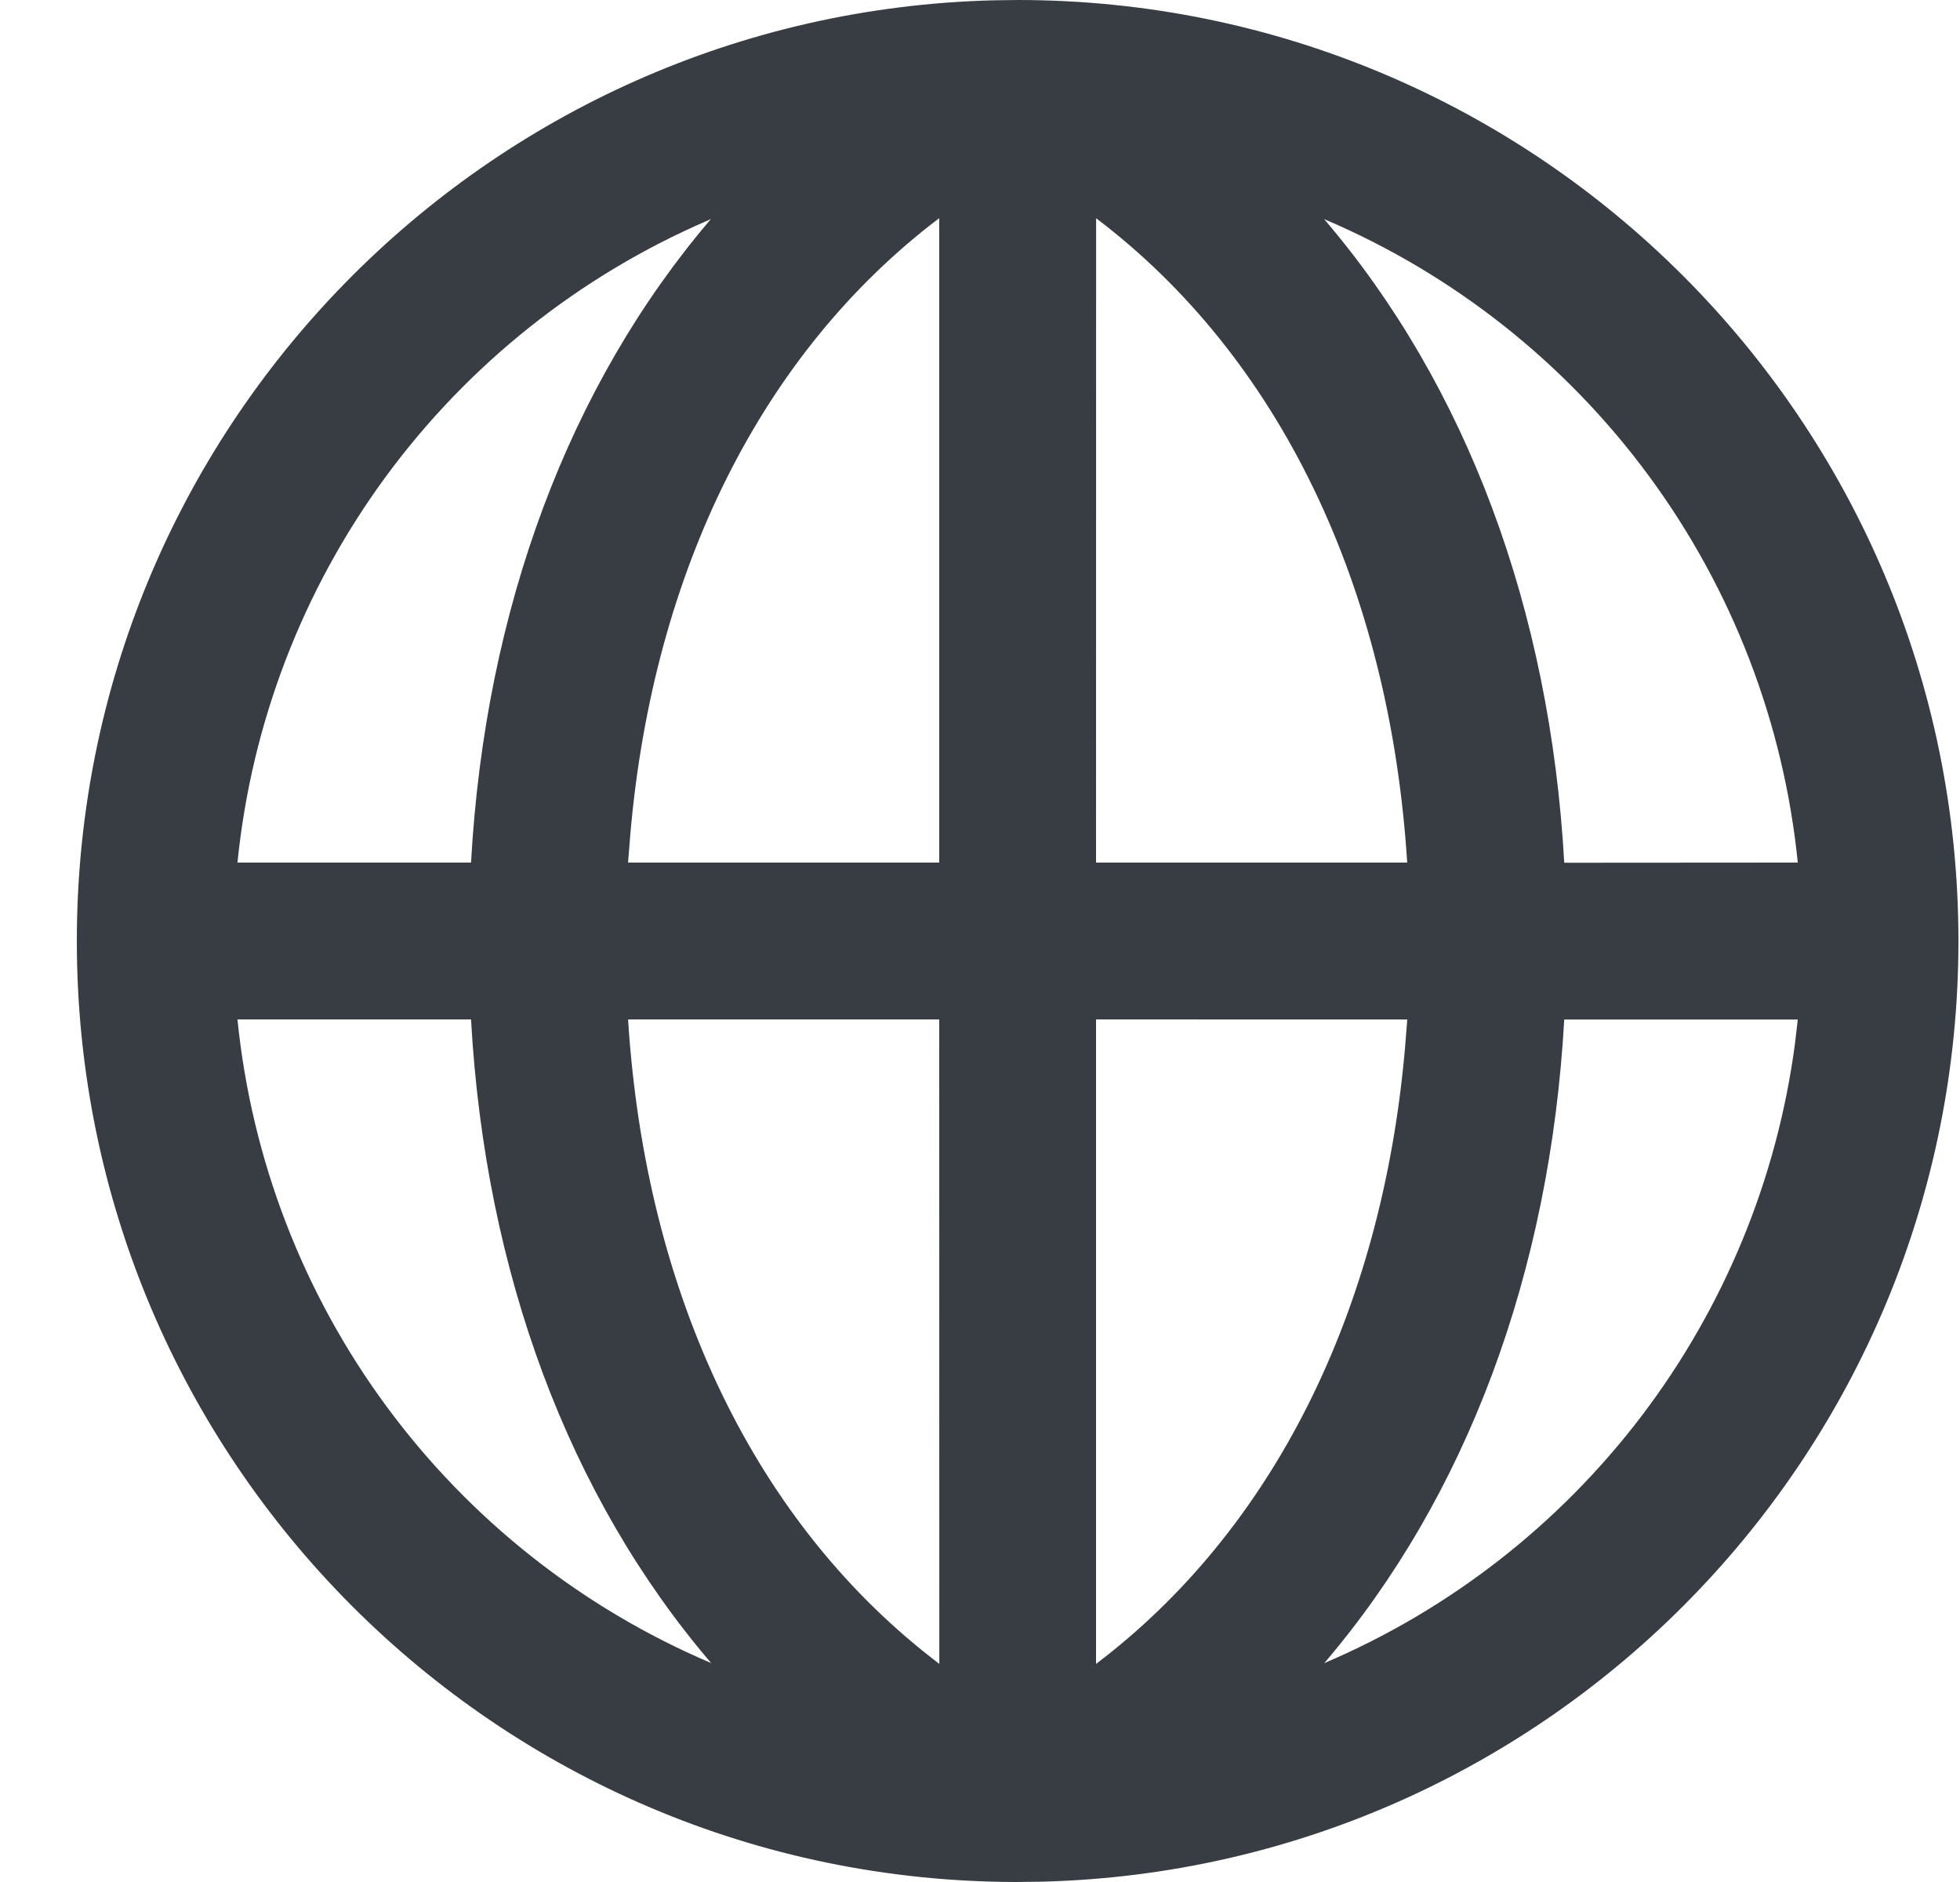 <svg width="25" height="24" viewBox="0 0 25 24" fill="none" xmlns="http://www.w3.org/2000/svg">
<path fill-rule="evenodd" clip-rule="evenodd" d="M12.985 0C19.61 0.003 24.98 5.374 24.98 12C24.98 18.525 19.771 23.834 13.285 23.996L12.954 24C6.339 23.986 0.98 18.619 0.98 12C0.98 5.475 6.189 0.166 12.675 0.004L12.985 0ZM11.98 13H8.011C8.235 16.529 9.647 19.452 11.981 21.218L11.98 13ZM17.949 13.001L13.98 13V21.219C16.233 19.513 17.627 16.729 17.921 13.364L17.95 13L17.949 13.001ZM3.029 13.001C3.209 14.785 3.864 16.487 4.927 17.931C5.99 19.375 7.421 20.507 9.071 21.208C7.256 19.088 6.189 16.234 6.008 13H3.029V13.001ZM22.931 13.001H19.952C19.771 16.234 18.704 19.088 16.891 21.209C18.491 20.528 19.885 19.442 20.938 18.058C21.99 16.674 22.665 15.04 22.894 13.317L22.931 13.001ZM22.931 11.001C22.751 9.217 22.096 7.515 21.033 6.071C19.97 4.627 18.539 3.495 16.889 2.794C18.704 4.914 19.771 7.768 19.952 11.002L22.931 11V11.001ZM9.069 2.792L9.027 2.812C7.388 3.518 5.968 4.65 4.913 6.089C3.858 7.529 3.208 9.224 3.029 11H6.008C6.189 7.767 7.256 4.913 9.069 2.792ZM8.011 11H11.98V2.782C9.728 4.487 8.333 7.27 8.04 10.637L8.011 11ZM13.981 2.782L13.98 11H17.949C17.725 7.472 16.313 4.549 13.98 2.782H13.981Z" fill="#383C43"/>
</svg>
